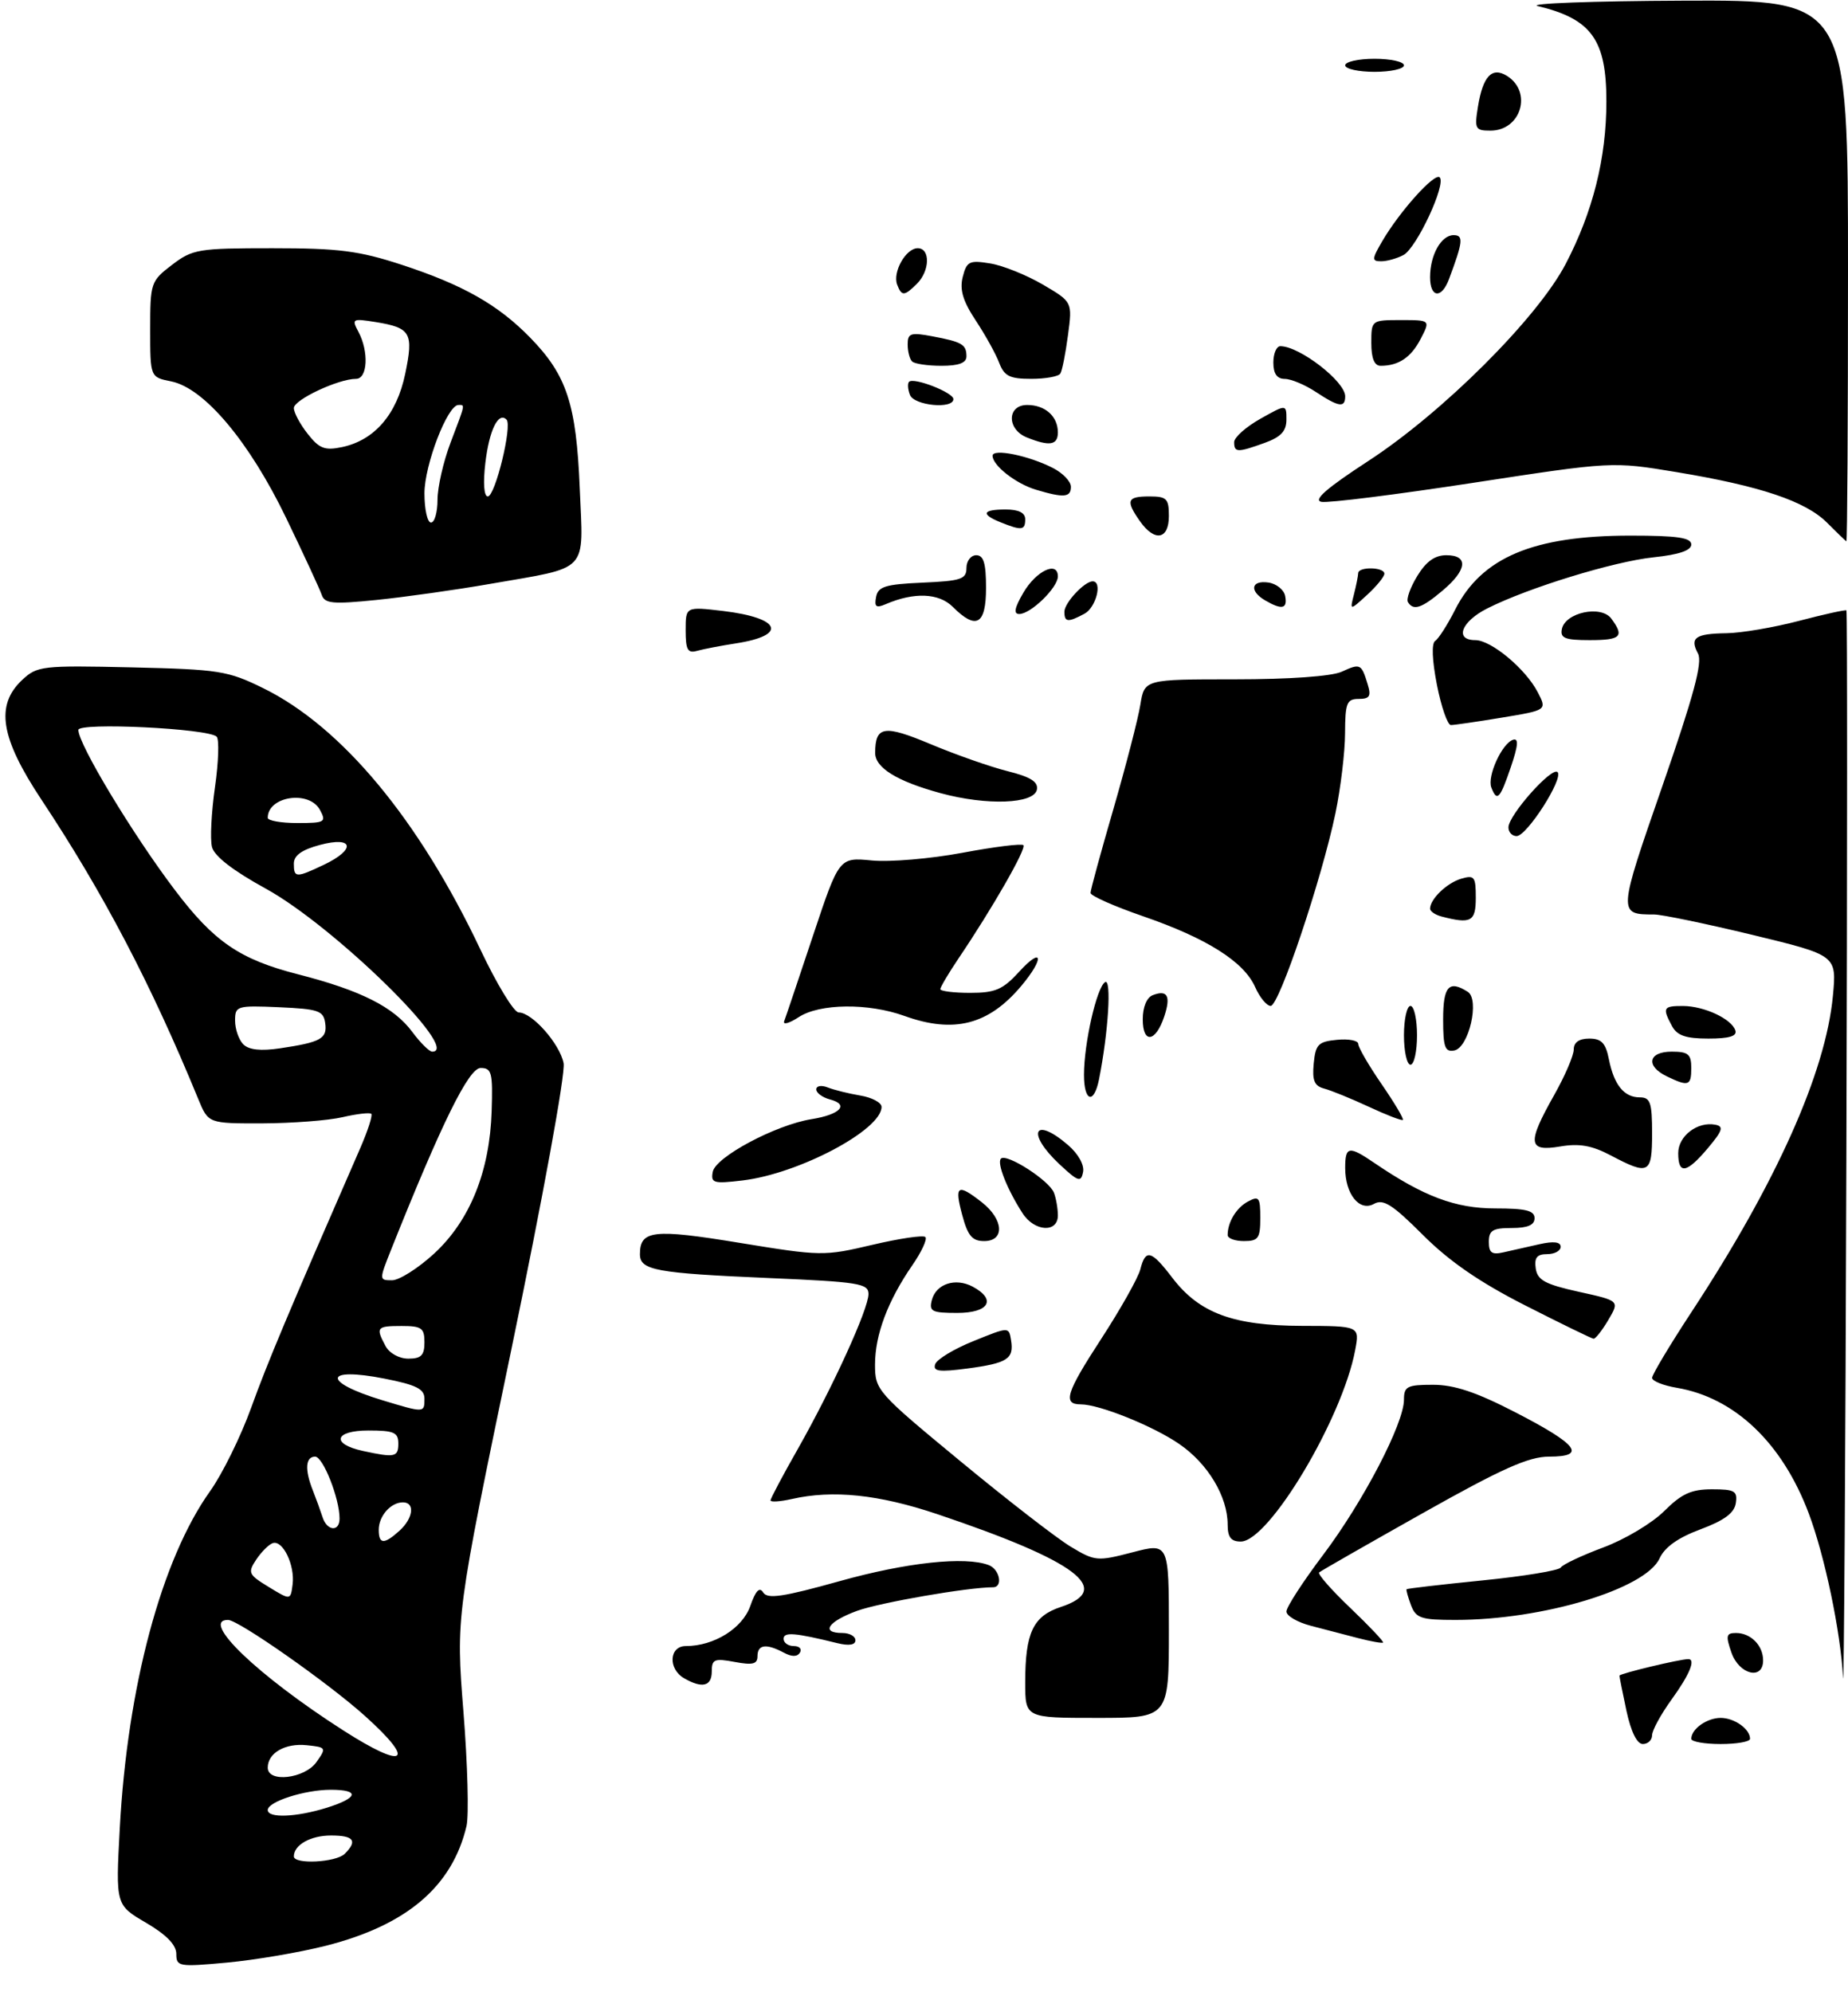 <?xml version="1.0" encoding="UTF-8" standalone="no"?>
<!DOCTYPE svg PUBLIC "-//W3C//DTD SVG 1.1//EN" "http://www.w3.org/Graphics/SVG/1.1/DTD/svg11.dtd" >
<svg xmlns="http://www.w3.org/2000/svg" xmlns:xlink="http://www.w3.org/1999/xlink" version="1.1" viewBox="0 0 283 305">
 <g >
 <path fill="currentColor"
d=" M 49.91 297.88 C 62.28 294.74 69.25 288.82 71.44 279.56 C 71.82 277.95 71.61 270.07 70.97 262.06 C 69.81 247.49 69.81 247.49 78.33 206.49 C 83.16 183.22 86.61 164.32 86.31 162.77 C 85.72 159.79 81.49 155.00 79.43 155.00 C 78.71 155.00 76.07 150.66 73.56 145.35 C 64.13 125.44 52.33 111.26 40.30 105.35 C 34.88 102.69 33.56 102.48 20.14 102.17 C 6.41 101.86 5.69 101.95 3.39 104.10 C -0.74 107.98 0.06 112.95 6.35 122.43 C 15.85 136.75 23.16 150.71 30.36 168.25 C 31.90 172.00 31.90 172.00 40.20 171.98 C 44.76 171.96 50.29 171.54 52.47 171.03 C 54.66 170.52 56.63 170.30 56.86 170.52 C 57.09 170.75 56.33 173.09 55.19 175.72 C 44.07 201.19 40.96 208.60 38.47 215.50 C 36.88 219.90 34.05 225.66 32.17 228.29 C 24.73 238.72 19.51 258.22 18.34 279.93 C 17.71 291.64 17.71 291.64 22.36 294.36 C 25.48 296.19 27.00 297.75 27.00 299.13 C 27.00 301.07 27.38 301.14 34.75 300.46 C 39.01 300.07 45.84 298.91 49.91 297.88 Z  M 75.00 89.40 C 90.43 86.71 89.33 87.88 88.78 74.73 C 88.25 61.86 86.80 57.44 81.20 51.70 C 76.29 46.66 70.89 43.60 61.50 40.53 C 54.95 38.39 51.88 38.00 41.72 38.00 C 30.36 38.00 29.50 38.14 26.34 40.55 C 23.09 43.03 23.00 43.30 23.00 50.43 C 23.00 57.75 23.00 57.75 26.22 58.39 C 31.28 59.41 38.17 67.59 43.83 79.32 C 46.53 84.92 48.98 90.21 49.27 91.07 C 49.72 92.41 50.94 92.53 57.65 91.85 C 61.97 91.41 69.78 90.31 75.00 89.40 Z  M 249.08 261.95 C 248.49 259.17 248.00 256.74 248.00 256.53 C 248.00 256.22 257.24 254.00 258.55 254.00 C 259.72 254.00 258.73 256.39 256.00 260.16 C 254.35 262.44 253.00 264.91 253.00 265.65 C 253.00 266.39 252.36 267.00 251.58 267.00 C 250.69 267.00 249.77 265.13 249.08 261.95 Z  M 259.00 266.20 C 259.00 264.70 261.39 263.00 263.50 263.00 C 265.61 263.00 268.00 264.70 268.00 266.20 C 268.00 266.64 265.98 267.00 263.50 267.00 C 261.02 267.00 259.00 266.64 259.00 266.20 Z  M 157.00 257.57 C 157.00 249.97 158.20 247.42 162.44 246.02 C 170.63 243.32 164.90 239.00 143.55 231.81 C 134.57 228.79 127.54 228.06 121.25 229.49 C 119.46 229.89 118.00 229.99 118.00 229.70 C 118.00 229.41 119.87 225.88 122.17 221.84 C 127.51 212.41 133.00 200.40 133.00 198.10 C 133.00 196.49 131.49 196.25 117.75 195.66 C 100.39 194.91 98.00 194.47 98.00 192.01 C 98.00 188.33 100.05 188.10 113.26 190.27 C 125.72 192.31 126.19 192.32 133.57 190.58 C 137.73 189.60 141.39 189.06 141.71 189.38 C 142.03 189.70 141.13 191.66 139.69 193.73 C 135.95 199.16 134.00 204.35 134.00 208.92 C 134.00 212.81 134.30 213.16 147.07 223.70 C 154.26 229.64 161.88 235.54 163.99 236.80 C 167.69 239.02 168.04 239.05 173.42 237.65 C 179.00 236.19 179.00 236.19 179.00 249.59 C 179.00 263.00 179.00 263.00 168.00 263.00 C 157.00 263.00 157.00 263.00 157.00 257.57 Z  M 282.24 256.84 C 281.88 249.86 279.45 238.24 277.00 231.72 C 272.94 220.90 265.65 213.96 256.77 212.46 C 254.70 212.11 253.00 211.43 253.00 210.94 C 253.00 210.45 255.72 205.91 259.04 200.85 C 272.03 181.08 279.59 164.16 280.69 152.45 C 281.27 146.25 281.27 146.25 268.35 143.12 C 261.25 141.41 254.48 140.00 253.30 140.00 C 247.76 140.00 247.77 139.92 254.57 120.35 C 259.37 106.52 260.75 101.40 260.03 100.06 C 258.73 97.63 259.60 97.01 264.42 96.94 C 266.66 96.91 271.65 96.06 275.50 95.05 C 279.35 94.04 282.62 93.32 282.76 93.45 C 282.90 93.57 282.89 131.44 282.75 177.59 C 282.61 223.74 282.38 259.40 282.24 256.84 Z  M 104.75 256.92 C 102.27 255.48 102.47 252.00 105.03 252.00 C 109.35 252.00 113.70 249.29 114.90 245.86 C 115.72 243.51 116.31 242.89 116.88 243.80 C 117.52 244.84 119.92 244.48 128.59 242.06 C 138.85 239.19 147.83 238.23 151.42 239.61 C 153.10 240.25 153.63 243.00 152.07 243.00 C 148.23 243.00 134.71 245.35 131.25 246.61 C 126.78 248.25 125.62 250.00 129.00 250.00 C 130.10 250.00 131.00 250.50 131.00 251.12 C 131.00 251.83 130.01 251.99 128.25 251.56 C 121.71 249.95 120.00 249.81 120.00 250.89 C 120.00 251.50 120.70 252.00 121.56 252.00 C 122.42 252.00 122.84 252.45 122.50 253.00 C 122.08 253.67 121.26 253.67 120.01 253.00 C 117.34 251.58 116.00 251.76 116.00 253.55 C 116.00 254.77 115.27 254.95 112.50 254.43 C 109.40 253.85 109.00 254.02 109.00 255.89 C 109.00 258.17 107.52 258.53 104.75 256.92 Z  M 265.15 253.00 C 264.25 250.41 264.34 250.00 265.85 250.00 C 268.11 250.00 270.00 251.91 270.00 254.20 C 270.00 257.28 266.32 256.37 265.15 253.00 Z  M 208.00 250.79 C 206.07 250.29 202.81 249.44 200.75 248.90 C 198.69 248.36 197.00 247.38 197.00 246.71 C 197.00 246.04 199.54 242.12 202.65 238.00 C 208.78 229.86 215.00 217.92 215.00 214.28 C 215.00 212.25 215.49 212.00 219.44 212.00 C 222.71 212.00 226.07 213.12 232.13 216.25 C 241.66 221.17 243.04 223.00 237.21 223.00 C 234.10 223.00 230.00 224.83 217.88 231.65 C 209.42 236.41 202.28 240.49 202.01 240.73 C 201.74 240.96 203.90 243.42 206.81 246.19 C 209.72 248.97 211.96 251.34 211.80 251.47 C 211.63 251.59 209.93 251.29 208.00 250.79 Z  M 216.08 245.75 C 215.62 244.51 215.31 243.41 215.40 243.30 C 215.49 243.19 220.73 242.58 227.03 241.95 C 233.34 241.32 238.73 240.43 239.01 239.98 C 239.29 239.52 242.22 238.14 245.51 236.91 C 248.81 235.69 253.01 233.18 254.85 231.34 C 257.52 228.68 259.00 228.00 262.17 228.00 C 265.65 228.00 266.10 228.26 265.82 230.12 C 265.59 231.63 264.05 232.77 260.41 234.13 C 256.98 235.40 254.93 236.86 254.15 238.57 C 252.01 243.26 236.28 248.00 222.88 248.00 C 217.63 248.00 216.84 247.74 216.08 245.75 Z  M 188.00 233.40 C 188.00 229.12 184.98 224.08 180.61 221.08 C 176.61 218.32 168.36 215.00 165.52 215.00 C 162.71 215.00 163.24 213.26 168.60 205.03 C 171.60 200.42 174.31 195.60 174.63 194.32 C 175.43 191.16 176.30 191.39 179.52 195.61 C 183.65 201.03 188.83 202.95 199.36 202.98 C 208.22 203.00 208.22 203.00 207.53 206.69 C 205.56 217.19 194.31 236.00 190.01 236.00 C 188.51 236.00 188.00 235.34 188.00 233.40 Z  M 143.21 208.86 C 143.45 208.11 146.09 206.51 149.08 205.31 C 154.50 203.11 154.50 203.11 154.83 205.17 C 155.30 208.04 154.29 208.69 148.13 209.51 C 143.82 210.08 142.85 209.95 143.21 208.86 Z  M 233.57 199.85 C 226.58 196.30 221.94 193.10 217.90 189.06 C 213.25 184.41 211.84 183.51 210.42 184.30 C 208.20 185.55 206.00 182.82 206.00 178.81 C 206.00 175.46 206.56 175.37 210.50 178.06 C 217.99 183.16 222.88 185.00 228.97 185.00 C 233.66 185.00 235.00 185.33 235.00 186.50 C 235.00 187.55 233.94 188.00 231.50 188.00 C 228.60 188.00 228.00 188.36 228.00 190.12 C 228.00 191.80 228.46 192.13 230.25 191.72 C 231.49 191.44 233.96 190.88 235.75 190.48 C 237.92 189.99 239.00 190.12 239.00 190.88 C 239.00 191.49 238.07 192.00 236.93 192.00 C 235.37 192.00 234.94 192.54 235.18 194.19 C 235.44 195.98 236.61 196.62 241.76 197.76 C 248.03 199.14 248.03 199.14 246.30 202.07 C 245.35 203.68 244.33 204.98 244.03 204.95 C 243.74 204.92 239.03 202.63 233.57 199.85 Z  M 142.70 199.03 C 143.35 196.54 146.32 195.57 148.96 196.98 C 152.65 198.96 151.45 201.00 146.59 201.00 C 142.70 201.00 142.25 200.77 142.70 199.03 Z  M 147.35 186.00 C 146.13 181.46 146.63 181.14 150.37 184.07 C 153.71 186.70 153.90 190.00 150.71 190.00 C 148.88 190.00 148.20 189.19 147.35 186.00 Z  M 188.00 189.08 C 188.00 187.09 189.33 184.90 191.12 183.94 C 192.80 183.04 193.00 183.31 193.00 186.46 C 193.00 189.57 192.70 190.00 190.50 190.00 C 189.12 190.00 188.00 189.59 188.00 189.08 Z  M 156.60 185.75 C 154.23 182.09 152.63 178.04 153.28 177.38 C 154.15 176.52 160.68 180.72 161.40 182.60 C 161.73 183.46 162.00 185.03 162.00 186.08 C 162.00 188.78 158.41 188.56 156.60 185.75 Z  M 109.15 179.40 C 109.57 177.13 118.78 172.22 124.25 171.34 C 128.67 170.64 130.11 169.10 127.10 168.32 C 125.95 168.01 125.00 167.32 125.00 166.78 C 125.00 166.23 125.79 166.10 126.75 166.48 C 127.71 166.86 129.96 167.42 131.75 167.72 C 133.54 168.02 135.00 168.80 135.00 169.46 C 135.00 172.99 122.31 179.70 113.71 180.72 C 109.27 181.25 108.83 181.12 109.15 179.40 Z  M 162.25 178.24 C 157.13 173.45 158.32 170.79 163.56 175.30 C 165.12 176.64 166.08 178.35 165.86 179.43 C 165.54 181.06 165.11 180.91 162.25 178.24 Z  M 246.66 176.88 C 243.77 175.36 241.84 175.02 238.91 175.52 C 233.98 176.35 233.83 175.04 238.00 167.65 C 239.65 164.73 241.00 161.59 241.00 160.67 C 241.00 159.58 241.82 159.00 243.38 159.00 C 245.24 159.00 245.89 159.68 246.38 162.15 C 247.17 166.11 248.71 168.00 251.12 168.00 C 252.73 168.00 253.00 168.79 253.00 173.50 C 253.00 179.72 252.52 179.98 246.66 176.88 Z  M 257.00 176.54 C 257.00 173.91 259.96 171.65 262.70 172.19 C 264.00 172.44 263.79 173.10 261.56 175.75 C 258.29 179.64 257.00 179.86 257.00 176.54 Z  M 209.62 169.44 C 206.93 168.19 203.86 166.94 202.80 166.66 C 201.28 166.26 200.93 165.43 201.18 162.83 C 201.46 159.88 201.88 159.46 204.75 159.19 C 206.54 159.01 208.00 159.30 208.00 159.82 C 208.00 160.35 209.61 163.12 211.58 165.98 C 213.55 168.84 215.01 171.30 214.83 171.45 C 214.65 171.60 212.30 170.69 209.62 169.44 Z  M 166.00 164.55 C 166.00 159.72 167.95 151.15 169.23 150.36 C 170.25 149.73 169.73 158.07 168.30 165.25 C 167.52 169.13 166.00 168.67 166.00 164.55 Z  M 255.25 164.78 C 251.97 163.20 252.41 161.00 256.00 161.00 C 258.53 161.00 259.00 161.39 259.00 163.50 C 259.00 166.24 258.58 166.39 255.25 164.78 Z  M 215.00 158.50 C 215.00 156.03 215.45 154.00 216.00 154.00 C 216.55 154.00 217.00 156.03 217.00 158.50 C 217.00 160.97 216.55 163.00 216.00 163.00 C 215.45 163.00 215.00 160.97 215.00 158.50 Z  M 221.00 156.07 C 221.00 150.99 221.88 150.00 224.77 151.84 C 226.63 153.02 224.94 160.39 222.71 160.82 C 221.28 161.09 221.00 160.32 221.00 156.07 Z  M 175.00 156.05 C 175.00 154.17 175.61 152.70 176.54 152.35 C 178.79 151.48 179.33 152.50 178.29 155.62 C 176.97 159.58 175.00 159.84 175.00 156.05 Z  M 256.04 157.07 C 254.54 154.27 254.70 154.00 257.75 154.01 C 260.99 154.03 265.17 155.98 265.75 157.75 C 266.04 158.63 264.81 159.00 261.62 159.00 C 258.15 159.00 256.83 158.54 256.04 157.07 Z  M 120.09 156.34 C 120.32 155.74 122.30 149.85 124.50 143.25 C 128.50 131.25 128.50 131.25 133.50 131.73 C 136.25 132.00 142.49 131.47 147.36 130.56 C 152.24 129.64 156.45 129.12 156.72 129.39 C 157.22 129.89 151.98 139.04 146.82 146.68 C 145.27 148.98 144.00 151.12 144.00 151.43 C 144.00 151.74 146.05 152.00 148.56 152.00 C 152.41 152.00 153.56 151.51 156.06 148.78 C 159.70 144.79 159.98 146.68 156.38 150.96 C 151.38 156.90 146.07 158.26 138.50 155.53 C 132.95 153.53 125.51 153.62 122.31 155.72 C 120.87 156.66 119.87 156.94 120.09 156.34 Z  M 192.21 151.11 C 190.49 147.23 184.81 143.64 175.07 140.28 C 170.63 138.75 167.00 137.14 167.00 136.70 C 167.00 136.26 168.58 130.48 170.51 123.84 C 172.43 117.20 174.29 110.03 174.63 107.89 C 175.26 104.00 175.26 104.00 189.08 104.00 C 197.46 104.00 203.91 103.54 205.46 102.84 C 208.32 101.53 208.48 101.61 209.44 104.75 C 210.01 106.58 209.75 107.00 208.07 107.00 C 206.24 107.00 206.00 107.62 205.98 112.25 C 205.97 115.14 205.31 120.65 204.51 124.50 C 202.39 134.63 195.88 154.00 194.59 154.00 C 193.99 154.00 192.91 152.70 192.21 151.11 Z  M 220.75 140.31 C 219.79 140.06 219.00 139.52 219.00 139.12 C 219.00 137.65 221.55 135.19 223.75 134.53 C 225.79 133.93 226.00 134.20 226.00 137.43 C 226.00 141.10 225.28 141.49 220.75 140.31 Z  M 231.00 126.67 C 231.00 124.81 237.64 117.34 238.52 118.20 C 239.49 119.15 233.83 128.00 232.25 128.00 C 231.56 128.00 231.00 127.40 231.00 126.67 Z  M 144.01 121.42 C 137.34 119.60 133.99 117.53 134.02 115.23 C 134.05 111.13 135.38 110.93 142.55 113.94 C 146.37 115.54 151.66 117.40 154.30 118.06 C 157.82 118.94 159.01 119.69 158.79 120.88 C 158.37 123.09 151.12 123.36 144.01 121.42 Z  M 228.38 120.56 C 227.72 118.83 230.01 113.81 231.71 113.25 C 232.59 112.97 232.49 114.13 231.37 117.43 C 229.70 122.33 229.25 122.81 228.38 120.56 Z  M 220.05 104.86 C 219.31 101.06 219.20 98.48 219.79 98.11 C 220.31 97.77 221.68 95.63 222.84 93.33 C 226.89 85.34 234.80 82.00 249.66 82.00 C 256.86 82.00 259.00 82.31 259.00 83.36 C 259.00 84.27 257.13 84.91 253.23 85.32 C 247.12 85.96 234.00 89.99 227.75 93.15 C 223.77 95.16 222.70 98.00 225.92 98.00 C 228.36 98.00 233.64 102.40 235.49 105.98 C 236.91 108.72 236.91 108.72 230.01 109.86 C 226.22 110.49 222.70 111.00 222.19 111.00 C 221.68 111.00 220.72 108.24 220.05 104.86 Z  M 105.00 96.50 C 105.00 92.86 105.00 92.86 110.75 93.54 C 119.58 94.60 120.66 97.26 112.74 98.49 C 110.41 98.85 107.71 99.37 106.75 99.64 C 105.31 100.05 105.00 99.48 105.00 96.50 Z  M 239.18 96.32 C 239.67 93.77 245.18 92.59 246.75 94.70 C 248.79 97.45 248.24 98.00 243.43 98.00 C 239.68 98.00 238.91 97.70 239.18 96.32 Z  M 145.90 92.90 C 143.78 90.78 139.97 90.63 135.65 92.49 C 134.17 93.13 133.87 92.91 134.16 91.40 C 134.46 89.80 135.57 89.45 141.26 89.20 C 147.18 88.94 148.00 88.67 148.00 86.95 C 148.00 85.88 148.68 85.00 149.50 85.00 C 150.63 85.00 151.00 86.22 151.00 90.00 C 151.00 95.65 149.50 96.50 145.90 92.90 Z  M 163.00 93.65 C 163.00 92.30 166.07 89.00 167.33 89.00 C 168.87 89.00 167.85 93.01 166.07 93.96 C 163.53 95.32 163.00 95.27 163.00 93.65 Z  M 156.71 90.75 C 158.68 87.38 162.00 85.81 162.00 88.25 C 162.00 89.96 157.85 94.00 156.09 94.00 C 155.18 94.00 155.36 93.07 156.71 90.75 Z  M 193.75 91.92 C 191.28 90.48 191.58 88.80 194.24 89.18 C 195.47 89.36 196.63 90.29 196.81 91.25 C 197.19 93.22 196.31 93.41 193.75 91.92 Z  M 207.34 91.00 C 207.69 89.62 207.98 88.16 207.99 87.75 C 208.01 86.72 212.00 86.80 212.00 87.83 C 212.00 88.28 210.81 89.74 209.35 91.08 C 206.70 93.50 206.70 93.50 207.34 91.00 Z  M 215.61 92.18 C 215.33 91.73 215.97 89.93 217.04 88.18 C 218.39 85.96 219.73 85.00 221.49 85.00 C 224.92 85.00 224.68 87.25 220.92 90.41 C 217.70 93.13 216.45 93.54 215.61 92.18 Z  M 279.81 80.04 C 276.52 76.73 269.57 74.40 256.70 72.27 C 246.91 70.65 246.91 70.65 225.57 73.92 C 213.83 75.72 203.39 77.03 202.36 76.83 C 201.05 76.57 203.15 74.74 209.50 70.60 C 220.93 63.17 235.44 48.69 239.76 40.42 C 243.94 32.42 246.00 24.20 246.00 15.51 C 246.00 6.08 243.72 2.91 235.50 0.93 C 233.85 0.53 243.86 0.16 257.75 0.10 C 283.00 0.00 283.00 0.00 283.00 41.50 C 283.00 64.33 282.89 82.94 282.75 82.87 C 282.61 82.80 281.29 81.53 279.81 80.04 Z  M 174.56 79.78 C 172.35 76.63 172.59 76.00 176.00 76.00 C 178.67 76.00 179.00 76.33 179.00 79.00 C 179.00 82.62 176.82 83.00 174.56 79.78 Z  M 153.25 79.97 C 150.16 78.73 150.43 78.00 154.00 78.00 C 156.00 78.00 157.00 78.50 157.00 79.50 C 157.00 81.19 156.46 81.26 153.25 79.97 Z  M 158.64 74.97 C 155.56 74.05 152.00 71.26 152.00 69.77 C 152.00 68.62 157.53 69.74 161.25 71.65 C 162.76 72.42 164.00 73.71 164.00 74.53 C 164.00 76.16 162.90 76.25 158.64 74.97 Z  M 189.00 67.68 C 189.00 66.96 190.80 65.36 193.00 64.12 C 197.00 61.87 197.00 61.87 197.00 64.24 C 197.00 66.00 196.16 66.90 193.68 67.80 C 189.49 69.31 189.00 69.30 189.00 67.68 Z  M 157.25 66.97 C 154.16 65.73 154.20 62.00 157.30 62.00 C 160.06 62.00 162.00 63.74 162.00 66.20 C 162.00 68.16 160.73 68.37 157.25 66.97 Z  M 139.35 60.46 C 139.02 59.61 138.96 58.71 139.21 58.45 C 139.94 57.73 146.00 60.09 146.00 61.10 C 146.00 62.68 139.98 62.10 139.35 60.46 Z  M 201.50 60.00 C 199.85 58.91 197.71 58.01 196.75 58.01 C 195.55 58.00 195.00 57.21 195.00 55.50 C 195.00 54.12 195.48 53.00 196.07 53.00 C 199.01 53.00 206.00 58.40 206.00 60.67 C 206.00 62.48 205.03 62.33 201.50 60.00 Z  M 153.01 55.54 C 152.50 54.18 150.88 51.27 149.42 49.06 C 147.46 46.10 146.94 44.36 147.43 42.40 C 148.04 40.01 148.44 39.81 151.63 40.33 C 153.57 40.64 157.19 42.10 159.69 43.56 C 164.23 46.22 164.23 46.22 163.55 51.30 C 163.18 54.10 162.66 56.75 162.38 57.19 C 162.11 57.64 160.10 58.00 157.92 58.00 C 154.62 58.00 153.79 57.58 153.01 55.54 Z  M 139.67 55.33 C 139.30 54.97 139.00 53.79 139.00 52.72 C 139.00 51.02 139.46 50.86 142.74 51.48 C 147.34 52.34 148.00 52.73 148.00 54.56 C 148.00 55.56 146.84 56.00 144.17 56.00 C 142.06 56.00 140.03 55.70 139.67 55.33 Z  M 210.00 52.50 C 210.00 49.02 210.02 49.00 214.53 49.00 C 219.05 49.00 219.05 49.00 217.56 51.88 C 216.09 54.72 214.19 56.00 211.42 56.00 C 210.46 56.00 210.00 54.85 210.00 52.50 Z  M 137.39 43.58 C 136.66 41.66 138.72 38.00 140.54 38.00 C 142.48 38.00 142.41 41.45 140.43 43.43 C 138.49 45.36 138.08 45.38 137.39 43.58 Z  M 219.00 42.43 C 219.00 39.04 220.70 36.00 222.60 36.00 C 224.15 36.00 224.05 36.98 221.89 42.75 C 220.75 45.79 219.00 45.60 219.00 42.43 Z  M 211.69 36.90 C 214.36 32.34 219.70 26.40 220.47 27.15 C 221.51 28.17 216.94 37.96 214.93 39.04 C 213.94 39.57 212.40 40.00 211.51 40.00 C 210.05 40.00 210.07 39.68 211.69 36.90 Z  M 226.33 16.34 C 227.09 11.65 228.48 10.18 230.78 11.62 C 234.71 14.09 232.92 20.00 228.25 20.00 C 225.92 20.00 225.78 19.74 226.33 16.34 Z  M 206.00 10.00 C 206.00 9.45 208.03 9.00 210.50 9.00 C 212.97 9.00 215.00 9.45 215.00 10.00 C 215.00 10.55 212.97 11.00 210.50 11.00 C 208.03 11.00 206.00 10.55 206.00 10.00 Z  M 45.00 284.20 C 45.00 282.44 47.57 281.00 50.70 281.00 C 54.18 281.00 54.79 281.81 52.80 283.80 C 51.47 285.13 45.00 285.46 45.00 284.20 Z  M 41.00 277.10 C 41.00 275.82 46.67 274.00 50.65 274.00 C 55.16 274.00 54.88 275.24 50.02 276.76 C 45.34 278.21 41.00 278.38 41.00 277.10 Z  M 41.00 270.62 C 41.00 268.37 43.66 266.84 46.96 267.18 C 49.96 267.49 50.01 267.57 48.47 269.75 C 46.67 272.30 41.00 272.97 41.00 270.62 Z  M 52.55 264.90 C 39.48 256.53 30.58 248.00 34.92 248.00 C 36.51 248.00 50.28 257.65 55.90 262.71 C 63.83 269.84 62.06 271.00 52.55 264.90 Z  M 41.16 242.96 C 38.04 241.06 37.91 240.77 39.24 238.76 C 40.03 237.58 41.16 236.45 41.77 236.24 C 43.31 235.73 45.18 239.62 44.81 242.55 C 44.50 245.00 44.50 245.00 41.16 242.96 Z  M 58.00 234.20 C 58.00 232.09 59.84 230.00 61.70 230.00 C 63.59 230.00 63.29 232.43 61.17 234.35 C 58.82 236.47 58.00 236.44 58.00 234.20 Z  M 49.39 232.25 C 49.08 231.29 48.42 229.47 47.92 228.20 C 46.64 225.01 46.77 223.00 48.26 223.00 C 49.47 223.00 52.00 229.40 52.00 232.48 C 52.00 234.57 50.06 234.40 49.39 232.25 Z  M 55.58 222.13 C 50.65 221.06 51.20 219.00 56.42 219.00 C 60.33 219.00 61.00 219.29 61.00 221.00 C 61.00 223.08 60.46 223.19 55.58 222.13 Z  M 58.50 214.35 C 49.27 211.55 49.56 209.22 58.90 211.06 C 63.76 212.02 65.00 212.64 65.00 214.13 C 65.00 216.32 65.00 216.32 58.50 214.35 Z  M 59.04 206.07 C 57.51 203.21 57.67 203.00 61.50 203.00 C 64.57 203.00 65.00 203.31 65.00 205.50 C 65.00 207.49 64.50 208.00 62.54 208.00 C 61.12 208.00 59.63 207.17 59.04 206.07 Z  M 59.92 191.25 C 67.63 171.93 71.79 163.50 73.60 163.50 C 75.30 163.50 75.48 164.21 75.29 170.10 C 75.00 179.34 71.97 186.85 66.49 191.91 C 64.04 194.16 61.14 196.00 60.04 196.00 C 58.04 196.00 58.04 195.97 59.92 191.25 Z  M 37.25 159.87 C 36.56 159.17 36.00 157.54 36.00 156.25 C 36.00 154.00 36.25 153.92 42.75 154.20 C 48.76 154.47 49.53 154.73 49.80 156.62 C 50.14 159.01 49.15 159.56 42.88 160.49 C 39.91 160.93 38.10 160.73 37.25 159.87 Z  M 63.16 158.01 C 60.33 154.18 55.29 151.63 45.64 149.16 C 36.70 146.87 32.76 144.17 26.76 136.23 C 20.28 127.67 12.00 113.93 12.00 111.75 C 12.00 110.56 31.92 111.52 33.18 112.78 C 33.58 113.18 33.47 116.66 32.92 120.51 C 32.37 124.35 32.16 128.47 32.46 129.66 C 32.81 131.07 35.66 133.28 40.71 136.05 C 51.16 141.79 70.78 161.00 66.19 161.00 C 65.74 161.00 64.38 159.65 63.16 158.01 Z  M 45.00 132.21 C 45.00 130.96 46.22 130.09 49.00 129.35 C 54.16 127.97 54.56 130.03 49.60 132.39 C 45.32 134.42 45.00 134.40 45.00 132.21 Z  M 41.00 125.20 C 41.00 121.89 47.36 120.93 49.00 124.00 C 50.00 125.86 49.76 126.00 45.54 126.00 C 43.04 126.00 41.00 125.64 41.00 125.20 Z  M 65.00 75.53 C 65.00 71.18 68.53 62.00 70.20 62.00 C 71.24 62.00 71.30 61.70 69.00 67.76 C 67.90 70.65 67.00 74.59 67.00 76.51 C 67.00 78.43 66.55 80.00 66.00 80.00 C 65.45 80.00 65.00 77.99 65.00 75.53 Z  M 74.33 70.83 C 74.93 65.83 76.32 62.99 77.57 64.24 C 78.48 65.15 75.83 76.00 74.70 76.00 C 74.11 76.00 73.96 73.96 74.33 70.83 Z  M 47.12 66.42 C 45.95 64.94 45.00 63.16 45.00 62.47 C 45.00 61.20 51.81 58.00 54.52 58.00 C 56.30 58.00 56.51 53.82 54.88 50.78 C 53.83 48.81 53.96 48.73 57.55 49.31 C 62.91 50.18 63.36 50.97 62.05 57.24 C 60.76 63.45 57.35 67.40 52.37 68.45 C 49.73 69.00 48.89 68.68 47.12 66.42 Z "/>
</g>
</svg>